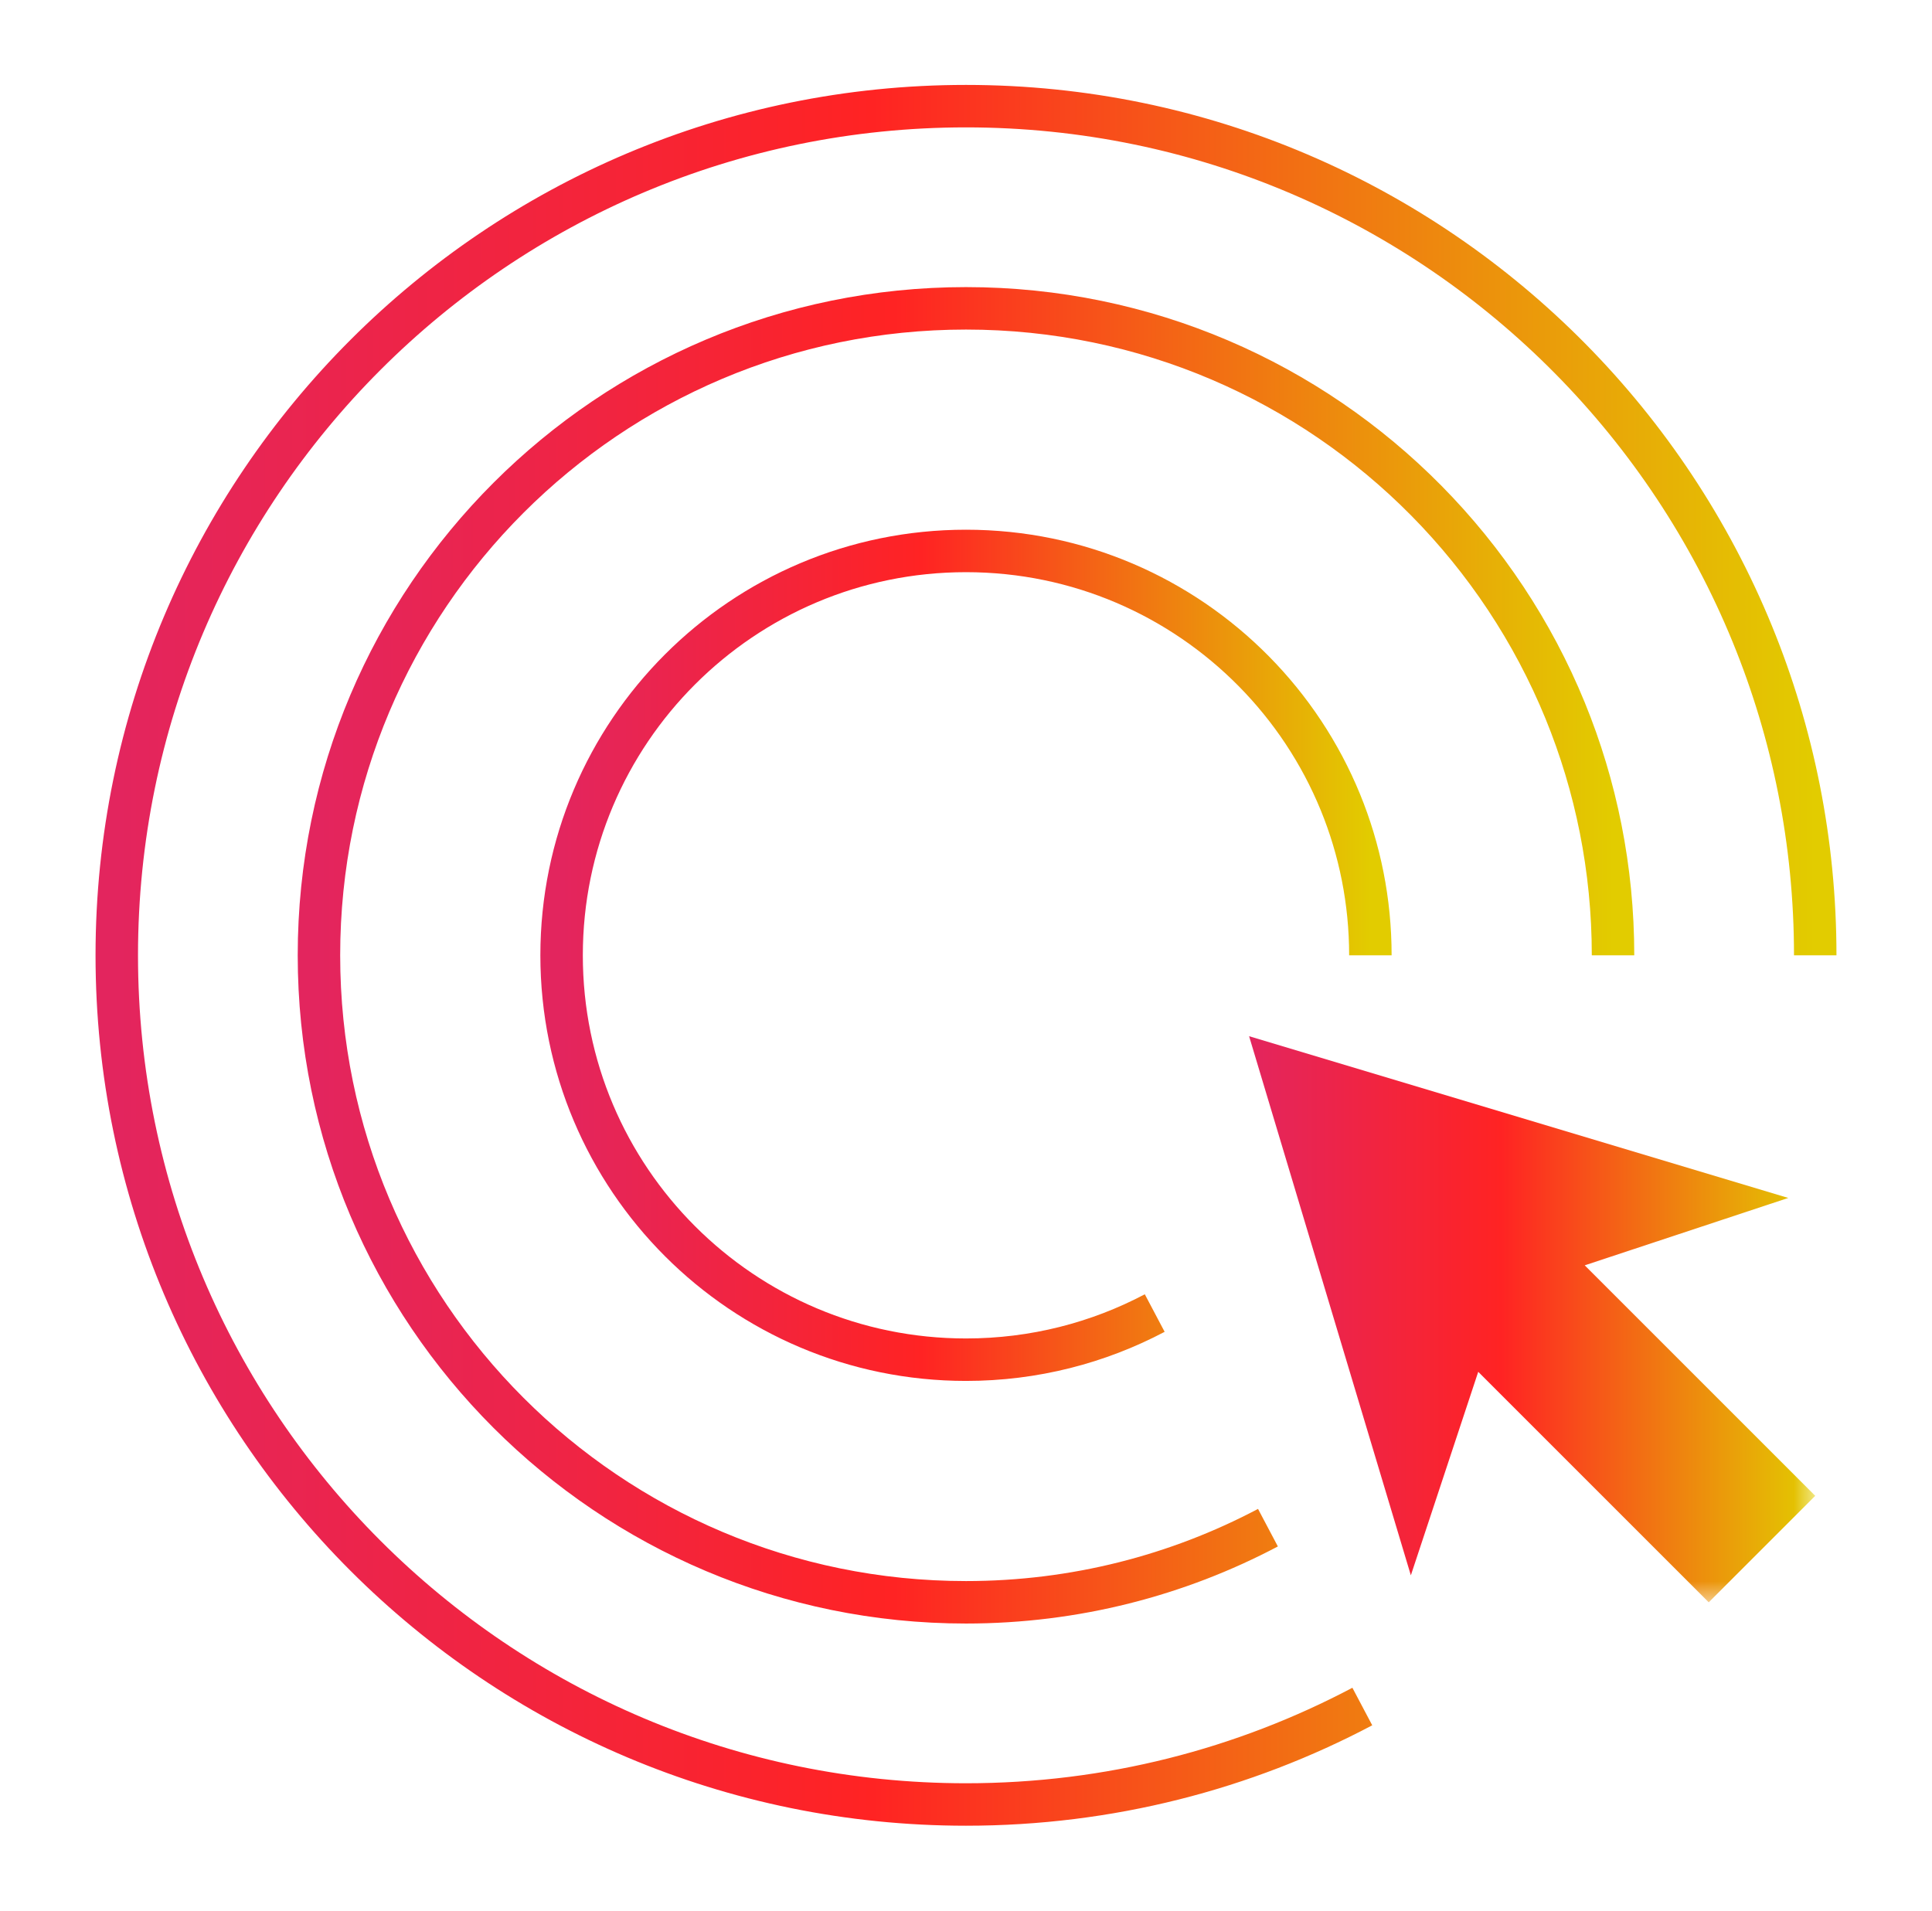 <svg width="91" height="90" viewBox="0 0 91 90" fill="none" xmlns="http://www.w3.org/2000/svg">
<path d="M64.547 45C64.547 42.449 64.046 40.016 63.137 37.793C62.186 35.468 60.789 33.373 59.052 31.615C55.599 28.119 50.802 25.952 45.5 25.952C34.98 25.952 26.452 34.48 26.452 45C26.452 55.52 34.98 64.048 45.5 64.048C48.71 64.048 51.735 63.253 54.389 61.851" stroke="url(#paint0_linear_841_5282)" stroke-width="2"/>
<path d="M75.976 45C75.976 40.919 75.174 37.026 73.719 33.468C72.197 29.749 69.962 26.398 67.183 23.584C61.658 17.99 53.983 14.524 45.5 14.524C28.668 14.524 15.023 28.169 15.023 45C15.023 61.831 28.668 75.476 45.5 75.476C50.636 75.476 55.476 74.205 59.722 71.961" stroke="url(#paint1_linear_841_5282)" stroke-width="2"/>
<path d="M85.5 45C85.5 39.644 84.447 34.534 82.537 29.865C80.54 24.983 77.607 20.584 73.959 16.892C66.707 9.55 56.635 5 45.5 5C23.409 5 5.5 22.909 5.5 45C5.5 67.091 23.409 85 45.5 85C52.242 85 58.594 83.332 64.167 80.386" stroke="url(#paint2_linear_841_5282)" stroke-width="2"/>
<mask id="mask0_841_5282" style="mask-type:alpha" maskUnits="userSpaceOnUse" x="55" y="45" width="31" height="31">
<rect x="55.023" y="45" width="30.476" height="30.476" fill="#D9D9D9"/>
</mask>
<g mask="url(#mask0_841_5282)">
<path d="M80.484 75.476L69.627 64.619L66.453 74.206L58.834 48.81L84.23 56.429L74.643 59.603L85.5 70.46L80.484 75.476Z" fill="url(#paint3_linear_841_5282)"/>
</g>
<defs>
<linearGradient id="paint0_linear_841_5282" x1="26.452" y1="45" x2="64.547" y2="45" gradientUnits="userSpaceOnUse">
<stop stop-color="#E3255E"/>
<stop offset="0.445" stop-color="#FF2323"/>
<stop offset="1" stop-color="#E2CC00"/>
</linearGradient>
<linearGradient id="paint1_linear_841_5282" x1="15.023" y1="45" x2="75.976" y2="45" gradientUnits="userSpaceOnUse">
<stop stop-color="#E3255E"/>
<stop offset="0.445" stop-color="#FF2323"/>
<stop offset="1" stop-color="#E2CC00"/>
</linearGradient>
<linearGradient id="paint2_linear_841_5282" x1="5.5" y1="45" x2="85.5" y2="45" gradientUnits="userSpaceOnUse">
<stop stop-color="#E3255E"/>
<stop offset="0.445" stop-color="#FF2323"/>
<stop offset="1" stop-color="#E2CC00"/>
</linearGradient>
<linearGradient id="paint3_linear_841_5282" x1="58.834" y1="62.143" x2="85.5" y2="62.143" gradientUnits="userSpaceOnUse">
<stop stop-color="#E3255E"/>
<stop offset="0.445" stop-color="#FF2323"/>
<stop offset="1" stop-color="#E2CC00"/>
</linearGradient>
</defs>
</svg>
